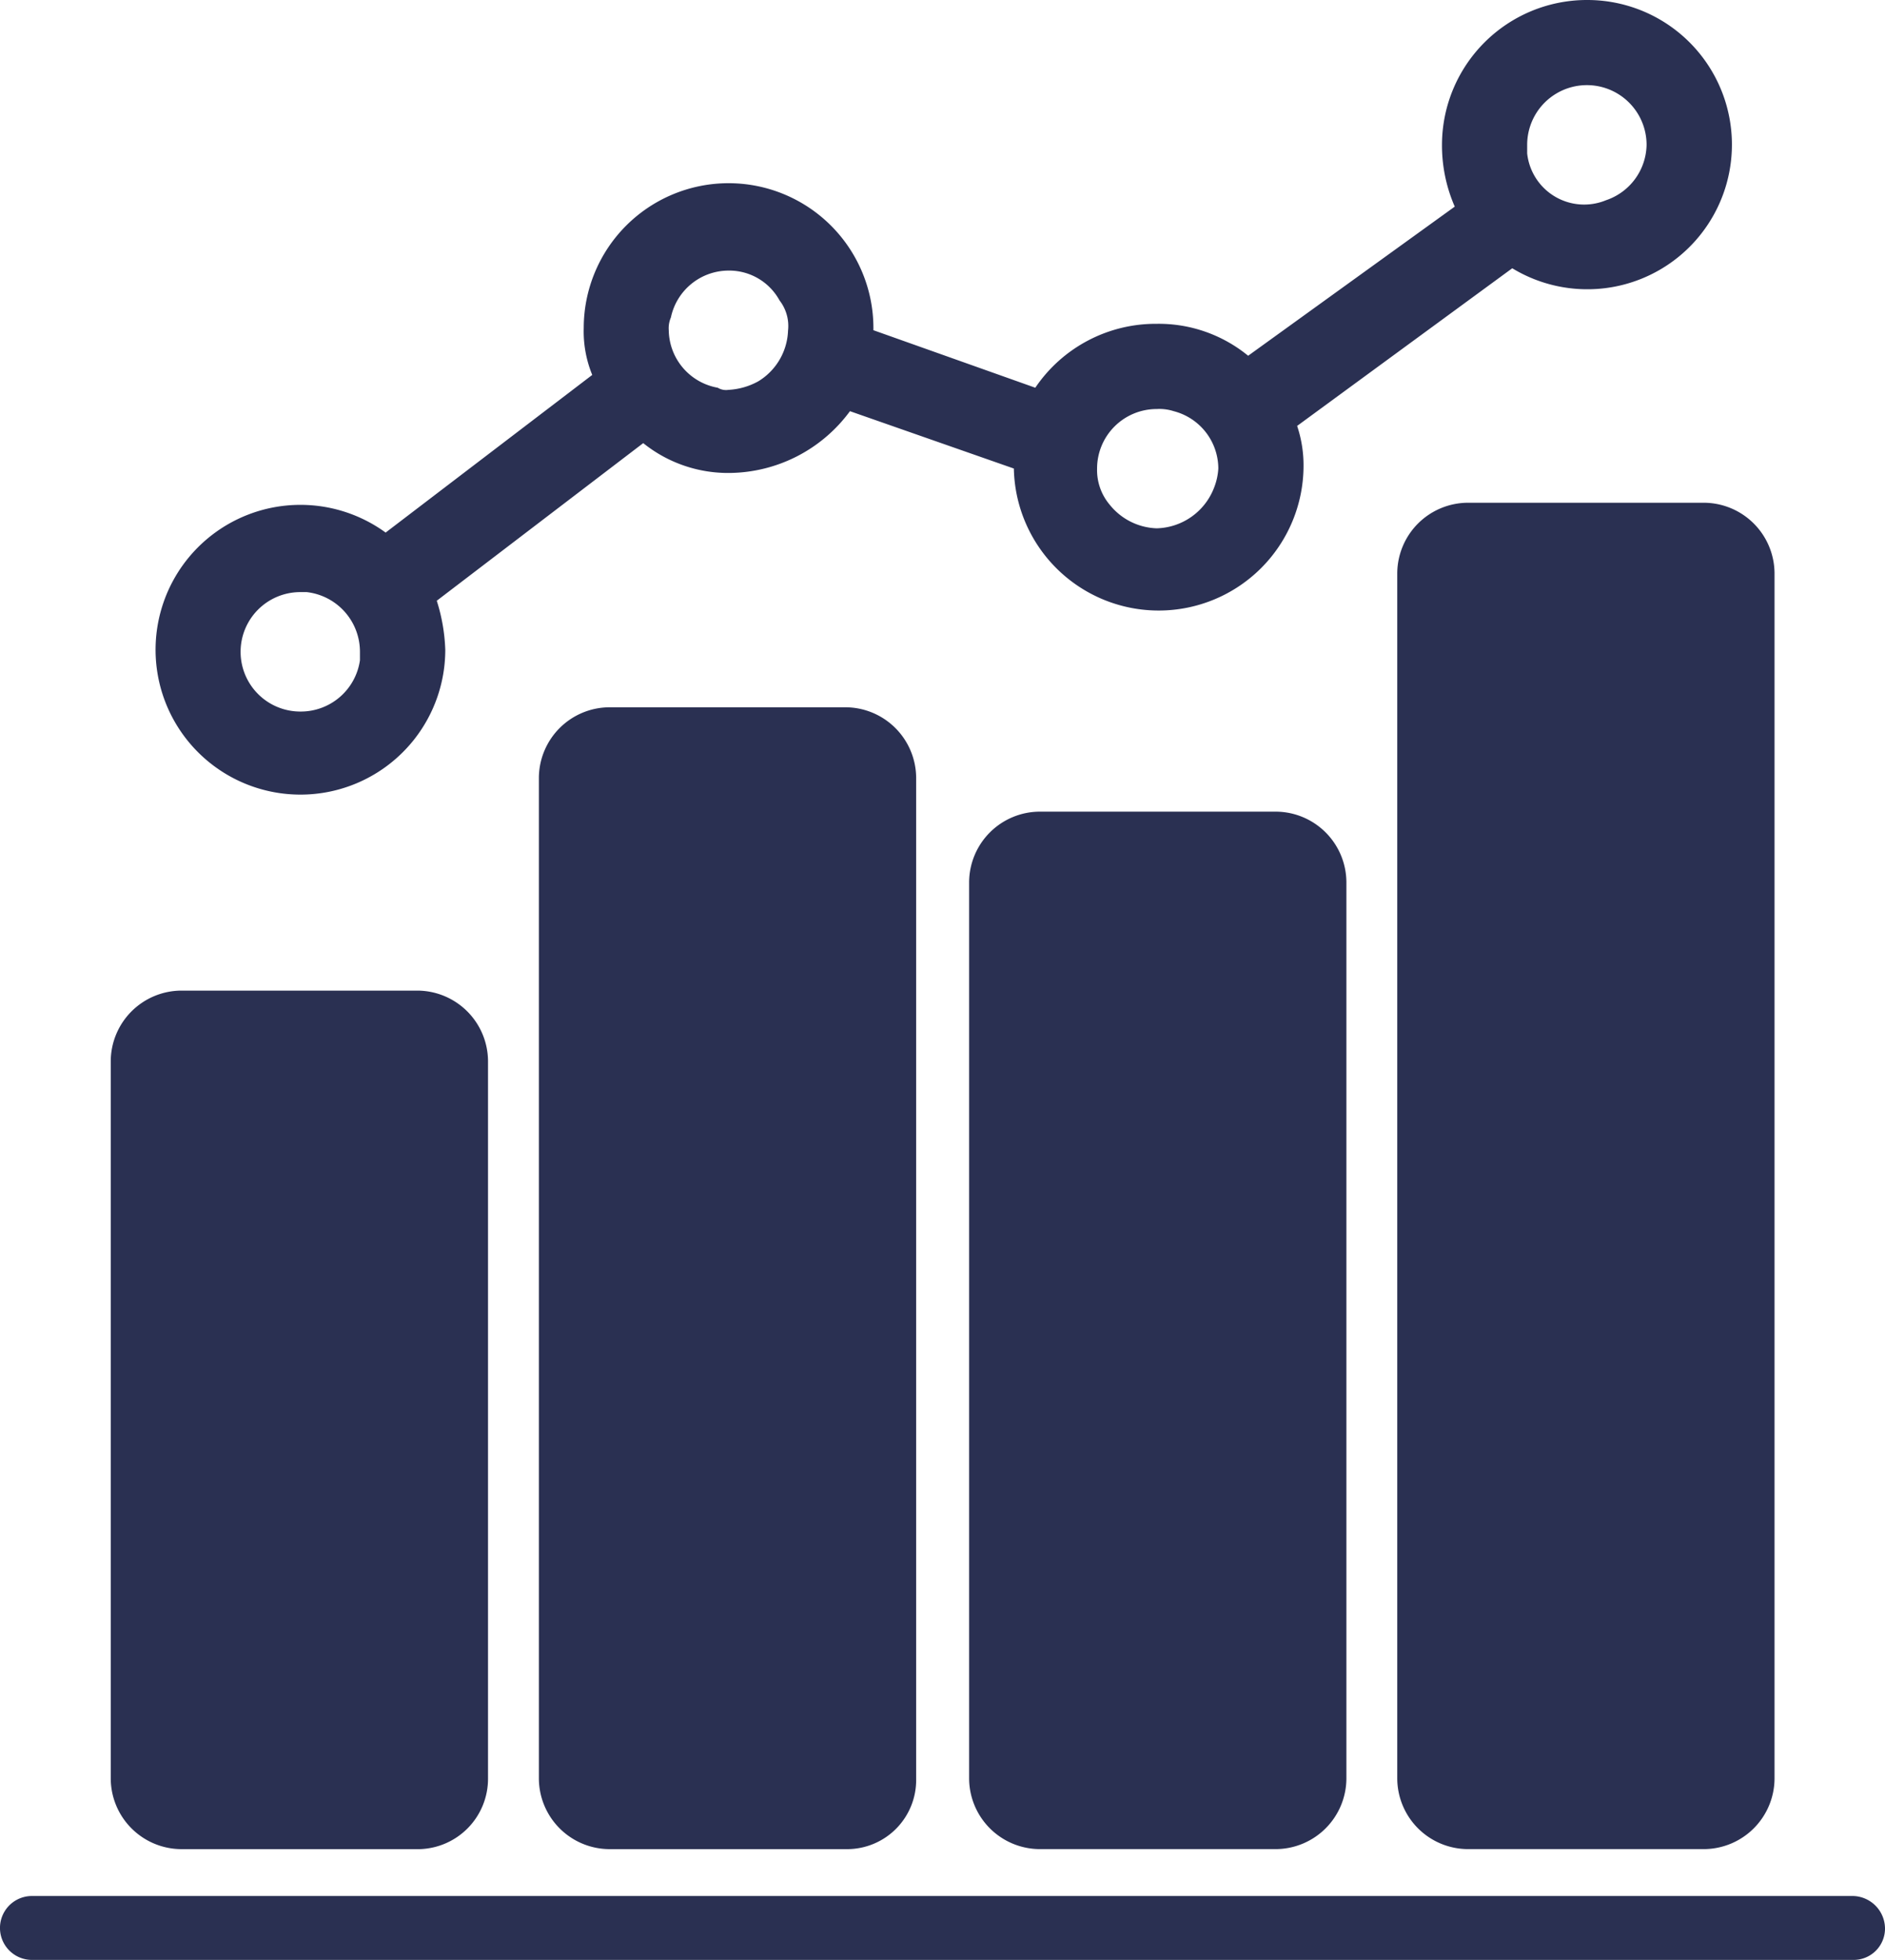 <svg xmlns="http://www.w3.org/2000/svg" viewBox="2641 1667 61.565 64">
  <defs>
    <style>
      .cls-1 {
        fill: #2a3052;
      }
    </style>
  </defs>
  <g id="noun_1172380_cc" transform="translate(2635.4 1662.5)">
    <path id="Path_2605" data-name="Path 2605" class="cls-1" d="M20.887,79.035H13.1a2.316,2.316,0,0,1-2.3-2.3V53.3A2.316,2.316,0,0,1,13.1,51h7.722a2.316,2.316,0,0,1,2.3,2.3V76.739A2.3,2.3,0,0,1,20.887,79.035Z" transform="translate(-1.583 -14.152)"/>
    <path id="Path_2606" data-name="Path 2606" class="cls-1" d="M81.217,72.065H73.5a2.316,2.316,0,0,1-2.3-2.3V30.4a2.316,2.316,0,0,1,2.3-2.3h7.722a2.316,2.316,0,0,1,2.3,2.3V69.77A2.316,2.316,0,0,1,81.217,72.065Z" transform="translate(-19.965 -7.183)"/>
    <path id="Path_2607" data-name="Path 2607" class="cls-1" d="M40.987,74.987H33.2a2.316,2.316,0,0,1-2.3-2.3V40a2.316,2.316,0,0,1,2.3-2.3h7.722a2.316,2.316,0,0,1,2.3,2.3v32.7A2.257,2.257,0,0,1,40.987,74.987Z" transform="translate(-7.7 -10.104)"/>
    <path id="Path_2608" data-name="Path 2608" class="cls-1" d="M61.117,76.478H53.4a2.316,2.316,0,0,1-2.3-2.3V44.9a2.316,2.316,0,0,1,2.3-2.3h7.722a2.316,2.316,0,0,1,2.3,2.3V74.183A2.316,2.316,0,0,1,61.117,76.478Z" transform="translate(-13.848 -11.596)"/>
    <path id="Path_2609" data-name="Path 2609" class="cls-1" d="M66.122,95.587H6.643a1.043,1.043,0,0,1,0-2.087H66.122a1.07,1.07,0,0,1,1.043,1.043A1.024,1.024,0,0,1,66.122,95.587Z" transform="translate(0 -27.087)"/>
    <path id="Path_2610" data-name="Path 2610" class="cls-1" d="M59.648,4.5a4.735,4.735,0,0,0-4.73,4.73,4.99,4.99,0,0,0,.417,2.017l-6.748,4.87A4.61,4.61,0,0,0,45.6,15.074a4.749,4.749,0,0,0-3.965,2.087l-5.287-1.878v-.07a4.73,4.73,0,0,0-9.461,0,3.744,3.744,0,0,0,.278,1.53l-6.748,5.148a4.731,4.731,0,1,0,1.948,3.826,5.926,5.926,0,0,0-.278-1.6L28.83,18.97a4.424,4.424,0,0,0,2.852.974,4.939,4.939,0,0,0,3.9-2.017L40.935,19.8a4.731,4.731,0,0,0,9.461-.07,4.05,4.05,0,0,0-.209-1.322l7.026-5.148A4.723,4.723,0,1,0,59.648,4.5ZM17.63,27.735a1.948,1.948,0,1,1,0-3.9h.209a1.96,1.96,0,0,1,1.739,1.948v.278A1.951,1.951,0,0,1,17.63,27.735Zm15.93-12.452a2.021,2.021,0,0,1-.974,1.67,2.264,2.264,0,0,1-.974.278.521.521,0,0,1-.348-.07,1.935,1.935,0,0,1-1.6-1.878.882.882,0,0,1,.07-.417,1.929,1.929,0,0,1,1.878-1.53,1.873,1.873,0,0,1,1.67.974A1.36,1.36,0,0,1,33.561,15.283ZM45.6,21.752a2.053,2.053,0,0,1-1.53-.765,1.755,1.755,0,0,1-.417-1.183A1.945,1.945,0,0,1,45.6,17.857a1.532,1.532,0,0,1,.557.07A1.941,1.941,0,0,1,47.613,19.8a2.031,2.031,0,0,1-.139.626A2.064,2.064,0,0,1,45.6,21.752ZM60.274,11.039A1.872,1.872,0,0,1,57.7,9.509V9.23a1.948,1.948,0,1,1,3.9,0A1.945,1.945,0,0,1,60.274,11.039Z" transform="translate(-2.222)"/>
  </g>
</svg>
